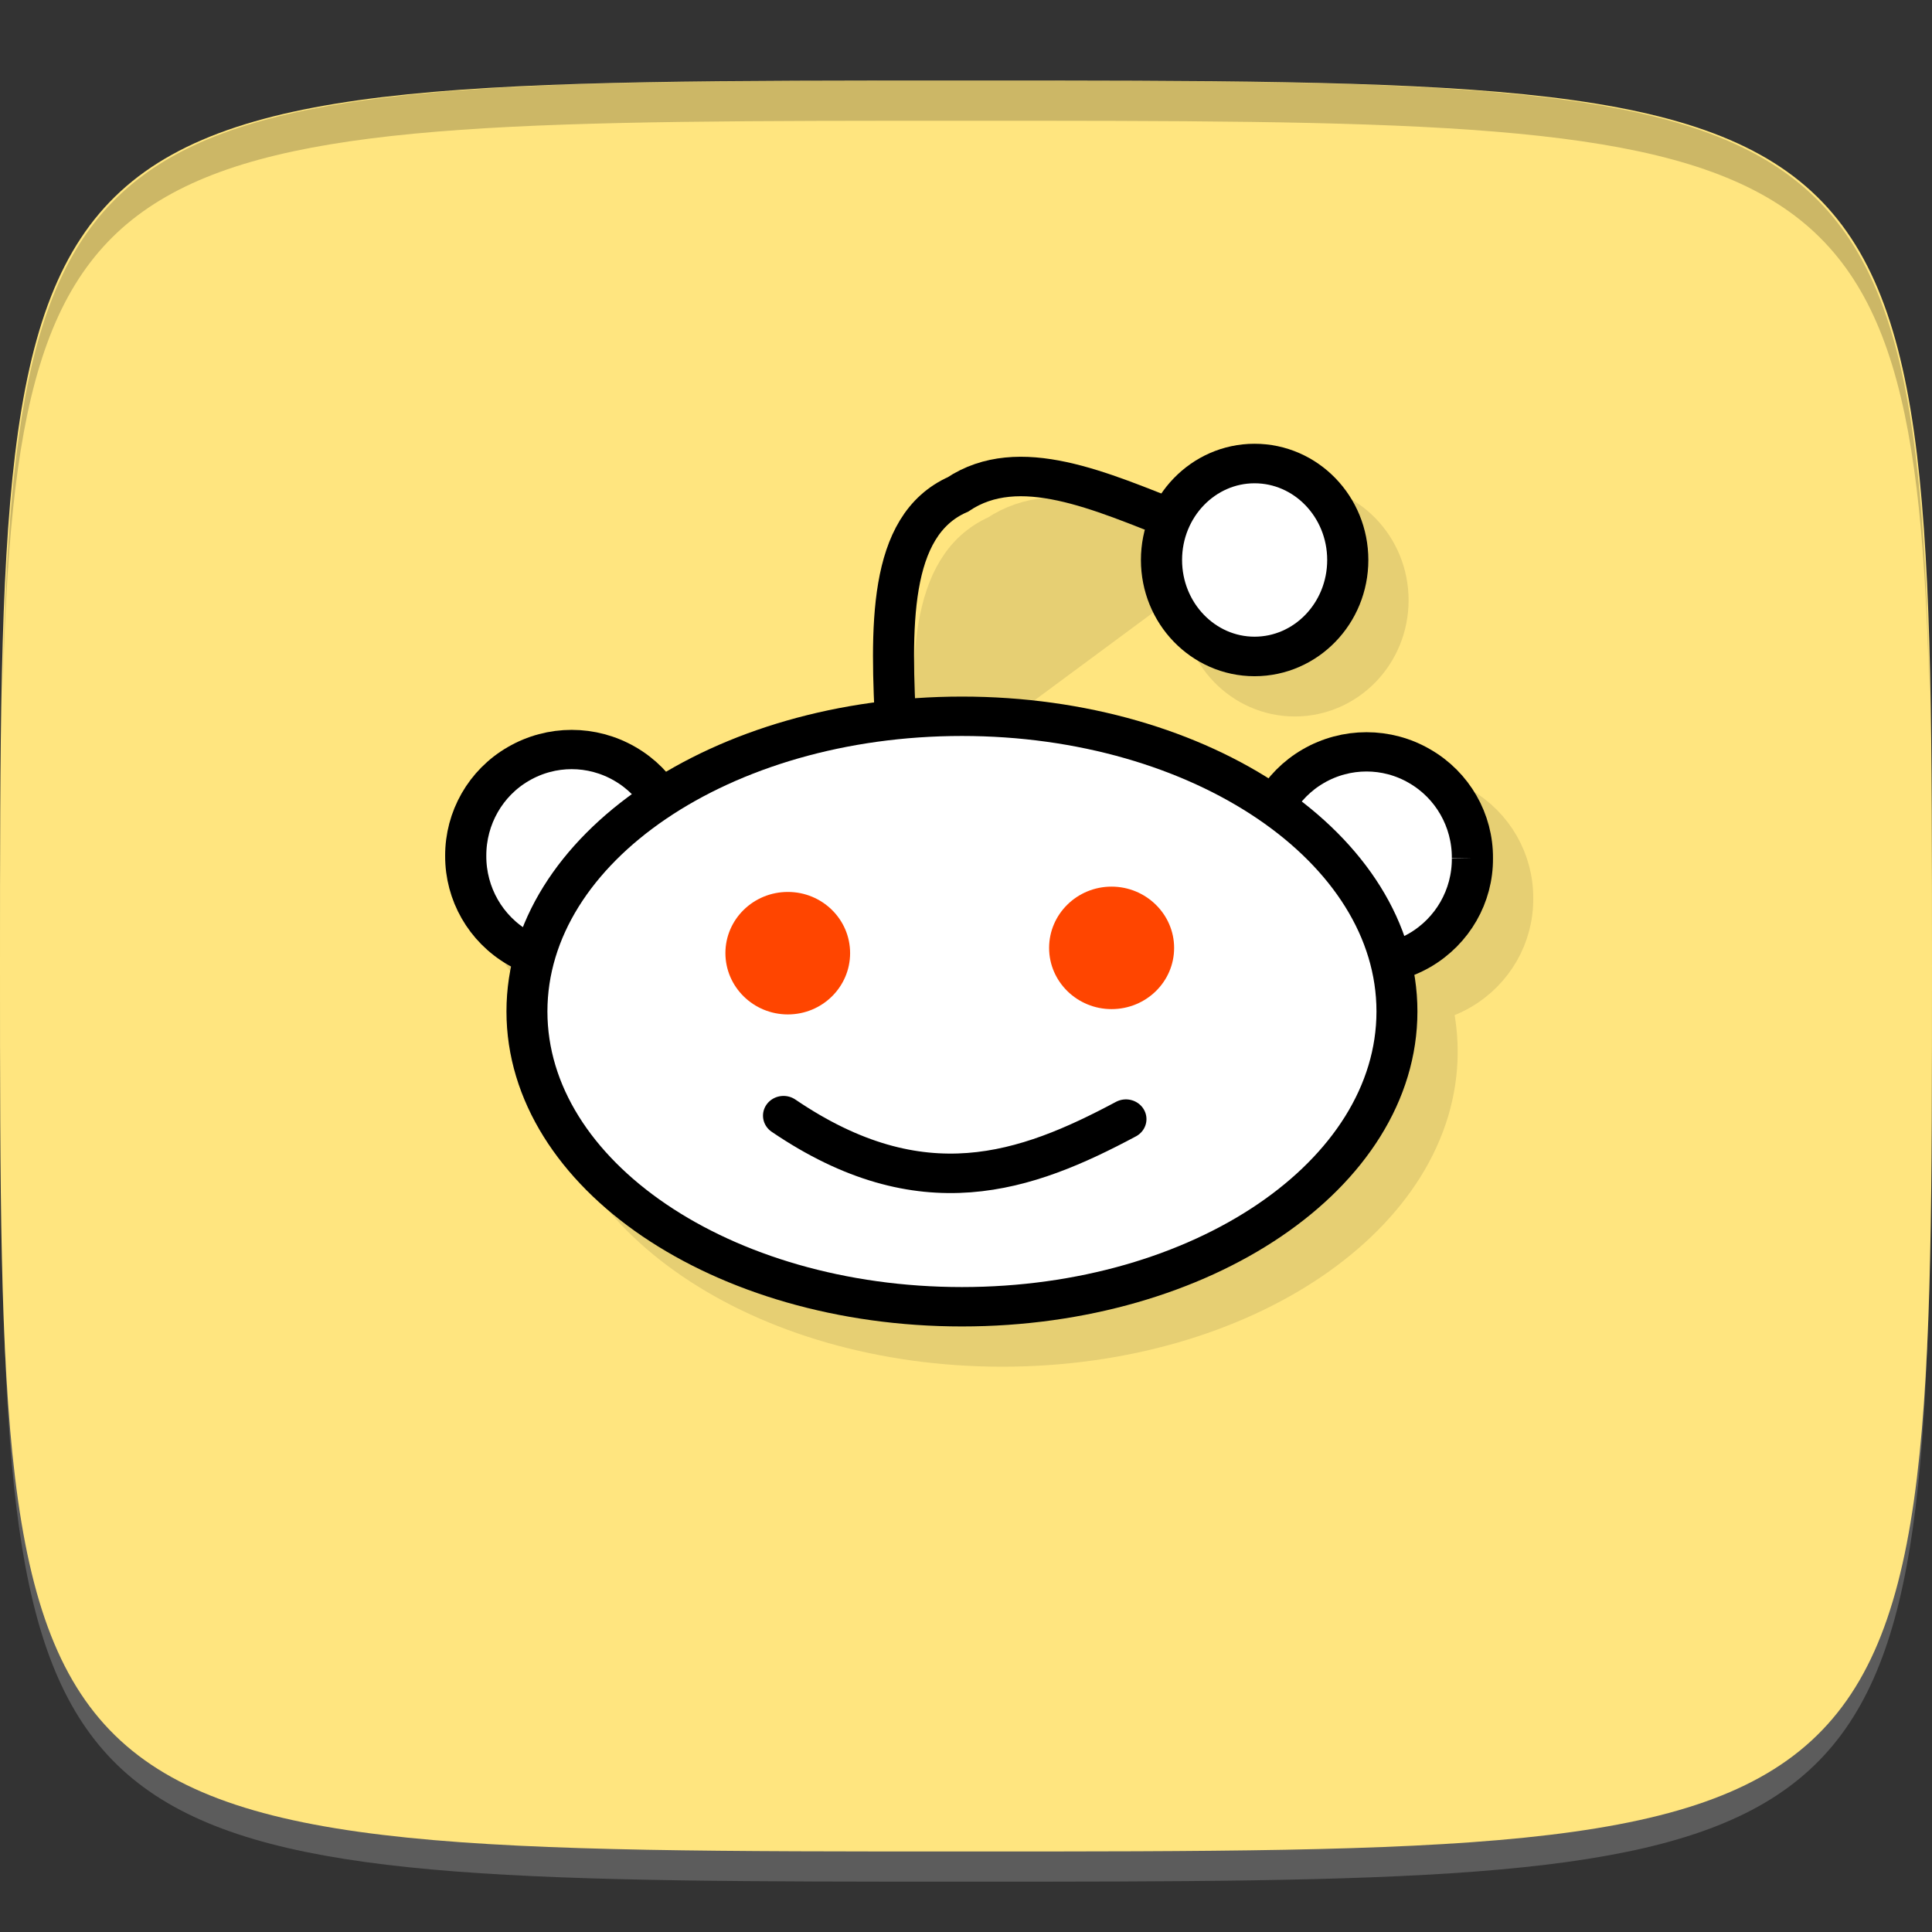 <?xml version="1.0" encoding="UTF-8" standalone="no"?>
<!-- Created with Inkscape (http://www.inkscape.org/) -->

<svg
   xmlns:dc="http://purl.org/dc/elements/1.1/"
   xmlns:cc="http://creativecommons.org/ns#"
   xmlns:rdf="http://www.w3.org/1999/02/22-rdf-syntax-ns#"
   xmlns:svg="http://www.w3.org/2000/svg"
   xmlns="http://www.w3.org/2000/svg"
   xmlns:sodipodi="http://sodipodi.sourceforge.net/DTD/sodipodi-0.dtd"
   xmlns:inkscape="http://www.inkscape.org/namespaces/inkscape"
   width="48"
   height="48"
   id="svg2"
   version="1.1"
   inkscape:version="0.48.4 r9939"
   sodipodi:docname="unity-webapps-reddit.svg">
  <rect width="100%" height="100%" fill="#333333" stroke="none"/>
  <defs
     id="defs4">
    <clipPath
       id="clipPath-177983274">
      <g
         id="g3026-4"
         transform="translate(0,-1004.362)">
        <path
           id="path3028"
           fill="#1890d0"
           transform="matrix(15.333,0,0,11.5,415,878.862)"
           d="m -24 13 c 0 1.105 -0.672 2 -1.5 2 -0.828 0 -1.5 -0.895 -1.5 -2 0 -1.105 0.672 -2 1.5 -2 0.828 0 1.5 0.895 1.5 2 z" />
      </g>
    </clipPath>
    <clipPath
       id="clipPath-172488070">
      <g
         id="g3021"
         transform="translate(0,-1004.362)">
        <path
           id="path3023"
           fill="#1890d0"
           transform="matrix(15.333,0,0,11.5,415,878.862)"
           d="m -24 13 c 0 1.105 -0.672 2 -1.5 2 -0.828 0 -1.5 -0.895 -1.5 -2 0 -1.105 0.672 -2 1.5 -2 0.828 0 1.5 0.895 1.5 2 z" />
      </g>
    </clipPath>
    <linearGradient
       gradientTransform="matrix(0,-1,1,0,-1.5e-6,48)"
       gradientUnits="userSpaceOnUse"
       x2="47"
       x1="1"
       id="linearGradient3764">
      <stop
         id="stop3016"
         stop-opacity="1"
         stop-color="#bddaf5" />
      <stop
         id="stop3018"
         stop-opacity="1"
         stop-color="#cfe4f8"
         offset="1" />
    </linearGradient>
  </defs>
  <sodipodi:namedview
     id="base"
     pagecolor="#ffffff"
     bordercolor="#666666"
     borderopacity="1.0"
     inkscape:pageopacity="0.0"
     inkscape:pageshadow="2"
     inkscape:zoom="5.7916665"
     inkscape:cx="-4.1347811"
     inkscape:cy="27.584505"
     inkscape:document-units="px"
     inkscape:current-layer="layer1"
     showgrid="true"
     inkscape:snap-bbox="true"
     inkscape:window-width="1301"
     inkscape:window-height="744"
     inkscape:window-x="65"
     inkscape:window-y="24"
     inkscape:window-maximized="1"
     inkscape:object-nodes="true"
     showguides="true"
     inkscape:guide-bbox="true"
     inkscape:snap-nodes="false"
     inkscape:snap-global="true">
    <inkscape:grid
       type="xygrid"
       id="grid3003"
       empspacing="6"
       visible="true"
       enabled="true"
       snapvisiblegridlinesonly="true" />
  </sodipodi:namedview>
  <g
     inkscape:label="Layer 1"
     inkscape:groupmode="layer"
     id="layer1"
     transform="translate(0,-1004.362)">
    <path
       id="path3788"
       d="m 24,1051.112 c -21.272,0 -23.663,-0.089 -23.938,-15.406 0.328,14.403 2.938,14.406 23.938,14.406 21,0 23.609,0 23.938,-14.406 -0.275,15.317 -2.666,15.406 -23.938,15.406 z"
       style="opacity:0.2;fill:#ffffff;fill-opacity:1;stroke:none"
       inkscape:connector-curvature="0" />
    <path
       style="fill:#ffe57f;fill-opacity:1;stroke:none"
       d="m 24,1006.362 c -24,0 -24,0 -24,22 0,22 0,22 24,22 24,0 24,0 24,-22 0,-22 0,-22 -24,-22 z"
       id="path3757"
       inkscape:connector-curvature="0"
       sodipodi:nodetypes="zzzzz" />
    <path
       style="fill:#000000;fill-opacity:1;stroke:none;opacity:0.2"
       d="M 24 2 C 2.728 2 0.337 2.089 0.062 17.406 C 0.391 3.003 3 3 24 3 C 45 3 47.609 3.003 47.938 17.406 C 47.663 2.089 45.272 2 24 2 z "
       transform="translate(0,1004.362)"
       id="path3770" />
    <g
       id="g3813"
       transform="translate(-47.998,993.362)" />
    <g
       id="g3038"
       transform="translate(-50.335,1008.707)" />
    <g
       id="g3041"
       transform="translate(-51.97,1003.761)" />
    <g
       id="g3026"
       transform="translate(-56.532,1001.61)" />
    <g
       id="g3040"
       transform="translate(-46.987,1000.366)" />
    <g
       id="g3042"
       transform="translate(-73,998.362)" />
    <g
       id="g3044"
       transform="translate(7.2881821e-4,1002.366)">
      <g
         clip-path="url(#clipPath-172488070)"
         id="g3046">
        <g
           transform="translate(1,1)"
           id="g3048">
          <g
             style="opacity:0.1"
             id="g3050">
            <!-- color: #cfe4f8 -->
            <g
               id="g3052">
              <path
                 style="fill:#000000;fill-opacity:1;fill-rule:nonzero;stroke:#000000;stroke-width:9.295;stroke-linecap:butt;stroke-linejoin:miter;stroke-miterlimit:4;stroke-opacity:1"
                 inkscape:connector-curvature="0"
                 d="m 369.28,125.3 c 0.071,8.965 -4.483,17.262 -11.92,21.782 -7.437,4.482 -16.581,4.482 -24.02,0 -7.437,-4.519 -11.956,-12.817 -11.92,-21.782 -0.036,-8.965 4.483,-17.3 11.92,-21.782 7.437,-4.519 16.581,-4.519 24.02,0 7.437,4.482 11.991,12.817 11.92,21.782 m 0,0"
                 transform="matrix(0.11,0,0,0.105,-23.786,10.104)"
                 stroke-miterlimit="4"
                 id="path3054" />
              <path
                 style="fill:#000000;fill-opacity:1;fill-rule:nonzero;stroke:#000000;stroke-width:9.295;stroke-linecap:butt;stroke-linejoin:miter;stroke-miterlimit:4;stroke-opacity:1"
                 inkscape:connector-curvature="0"
                 d="m 369.28,125.3 c 0.071,8.965 -4.483,17.262 -11.92,21.782 -7.401,4.482 -16.581,4.482 -24.02,0 -7.401,-4.519 -11.956,-12.817 -11.92,-21.782 -0.036,-8.965 4.519,-17.3 11.92,-21.782 7.437,-4.519 16.617,-4.519 24.02,0 7.437,4.482 11.991,12.817 11.92,21.782 m 0,0"
                 transform="matrix(0.11,0,0,0.105,-4.04,10.162)"
                 stroke-miterlimit="4"
                 id="path3056" />
              <path
                 style="fill:#000000;stroke:#000000;stroke-width:7.847;stroke-linecap:butt;stroke-linejoin:miter;stroke-miterlimit:4;stroke-opacity:1"
                 inkscape:connector-curvature="0"
                 d="m 169.02,-152.1 c -15.286,-6.257 -30.812,-13.671 -42.494,-5.568 -13.514,6.225 -12.853,26.591 -11.832,47.36"
                 transform="matrix(0.13,0,0,0.125,7.351,33.988)"
                 stroke-miterlimit="4"
                 id="path3058" />
              <path
                 style="fill:#000000;fill-opacity:1;fill-rule:nonzero;stroke:#000000;stroke-width:7.767;stroke-linecap:round;stroke-linejoin:miter;stroke-miterlimit:4;stroke-opacity:1"
                 inkscape:connector-curvature="0"
                 d="m 497.87,154.19 c 0,32.17 -36.954,58.23 -82.5,58.23 -45.575,0 -82.5,-26.07 -82.5,-58.23 0,-32.14 36.924,-58.2 82.5,-58.2 45.545,0 82.5,26.07 82.5,58.2 m 0,0"
                 transform="matrix(0.131,0,0,0.126,-30.515,7.697)"
                 stroke-miterlimit="4"
                 id="path3060" />
              <path
                 style="fill:#000000;fill-opacity:1;fill-rule:nonzero;stroke:#000000;stroke-width:8.05;stroke-linecap:round;stroke-linejoin:miter;stroke-miterlimit:4;stroke-opacity:1"
                 inkscape:connector-curvature="0"
                 d="m 509.3,71.35 c 0,10.849 -8.163,19.644 -18.235,19.644 -10.04,0 -18.204,-8.795 -18.204,-19.644 0,-10.849 8.163,-19.644 18.204,-19.644 10.07,0 18.235,8.795 18.235,19.644 m 0,0"
                 transform="matrix(0.127,0,0,0.122,-31.197,7.204)"
                 stroke-miterlimit="4"
                 id="path3062" />
              <path
                 style="fill:#000000;fill-opacity:1;fill-rule:nonzero;stroke:none"
                 inkscape:connector-curvature="0"
                 d="m 21.12,25.676 c 0,0.84 -0.691,1.523 -1.547,1.523 -0.855,0 -1.551,-0.684 -1.551,-1.523 0,-0.84 0.695,-1.52 1.551,-1.52 0.855,0 1.547,0.68 1.547,1.52 m 0,0"
                 id="path3064" />
              <path
                 style="fill:#000000;fill-opacity:1;fill-rule:nonzero;stroke:none"
                 inkscape:connector-curvature="0"
                 d="m 29.17,25.547 c 0,0.84 -0.695,1.52 -1.555,1.52 -0.852,0 -1.551,-0.68 -1.551,-1.52 0,-0.84 0.695,-1.523 1.551,-1.523 0.855,0 1.555,0.684 1.555,1.523 m 0,0"
                 id="path3066" />
              <path
                 style="fill:#000000;stroke:#000000;stroke-width:7.847;stroke-linecap:round;stroke-linejoin:miter;stroke-miterlimit:4;stroke-opacity:1"
                 inkscape:connector-curvature="0"
                 d="m 93.19,-34.19 c 26.427,18.676 46.34,11.293 65.44,0.688"
                 transform="matrix(0.13,0,0,0.125,7.351,33.988)"
                 stroke-miterlimit="4"
                 id="path3068" />
            </g>
          </g>
        </g>
      </g>
    </g>
    <g
       id="g3070"
       transform="translate(7.2881821e-4,1002.366)">
      <g
         clip-path="url(#clipPath-177983274)"
         id="g3072">
        <!-- color: #cfe4f8 -->
        <g
           id="g3074">
          <path
             style="fill:#ffffff;fill-opacity:1;fill-rule:nonzero;stroke:#000000;stroke-width:9.295;stroke-linecap:butt;stroke-linejoin:miter;stroke-miterlimit:4;stroke-opacity:1"
             inkscape:connector-curvature="0"
             d="m 369.28,125.3 c 0.071,8.965 -4.483,17.262 -11.92,21.782 -7.437,4.482 -16.581,4.482 -24.02,0 -7.437,-4.519 -11.956,-12.817 -11.92,-21.782 -0.036,-8.965 4.483,-17.3 11.92,-21.782 7.437,-4.519 16.581,-4.519 24.02,0 7.437,4.482 11.991,12.817 11.92,21.782 m 0,0"
             transform="matrix(0.11,0,0,0.105,-23.786,10.104)"
             stroke-miterlimit="4"
             id="path3076" />
          <path
             style="fill:#ffffff;fill-opacity:1;fill-rule:nonzero;stroke:#000000;stroke-width:9.295;stroke-linecap:butt;stroke-linejoin:miter;stroke-miterlimit:4;stroke-opacity:1"
             inkscape:connector-curvature="0"
             d="m 369.28,125.3 c 0.071,8.965 -4.483,17.262 -11.92,21.782 -7.401,4.482 -16.581,4.482 -24.02,0 -7.401,-4.519 -11.956,-12.817 -11.92,-21.782 -0.036,-8.965 4.519,-17.3 11.92,-21.782 7.437,-4.519 16.617,-4.519 24.02,0 7.437,4.482 11.991,12.817 11.92,21.782 m 0,0"
             transform="matrix(0.11,0,0,0.105,-4.04,10.162)"
             stroke-miterlimit="4"
             id="path3078" />
          <path
             style="fill:none;stroke:#000000;stroke-width:7.847;stroke-linecap:butt;stroke-linejoin:miter;stroke-miterlimit:4;stroke-opacity:1"
             inkscape:connector-curvature="0"
             d="m 169.02,-152.1 c -15.286,-6.257 -30.812,-13.671 -42.494,-5.568 -13.514,6.225 -12.853,26.591 -11.832,47.36"
             transform="matrix(0.13,0,0,0.125,7.351,33.988)"
             stroke-miterlimit="4"
             id="path3080" />
          <path
             style="fill:#ffffff;fill-opacity:1;fill-rule:nonzero;stroke:#000000;stroke-width:7.767;stroke-linecap:round;stroke-linejoin:miter;stroke-miterlimit:4;stroke-opacity:1"
             inkscape:connector-curvature="0"
             d="m 497.87,154.19 c 0,32.17 -36.954,58.23 -82.5,58.23 -45.575,0 -82.5,-26.07 -82.5,-58.23 0,-32.14 36.924,-58.2 82.5,-58.2 45.545,0 82.5,26.07 82.5,58.2 m 0,0"
             transform="matrix(0.131,0,0,0.126,-30.515,7.697)"
             stroke-miterlimit="4"
             id="path3082" />
          <path
             style="fill:#ffffff;fill-opacity:1;fill-rule:nonzero;stroke:#000000;stroke-width:8.05;stroke-linecap:round;stroke-linejoin:miter;stroke-miterlimit:4;stroke-opacity:1"
             inkscape:connector-curvature="0"
             d="m 509.3,71.35 c 0,10.849 -8.163,19.644 -18.235,19.644 -10.04,0 -18.204,-8.795 -18.204,-19.644 0,-10.849 8.163,-19.644 18.204,-19.644 10.07,0 18.235,8.795 18.235,19.644 m 0,0"
             transform="matrix(0.127,0,0,0.122,-31.197,7.204)"
             stroke-miterlimit="4"
             id="path3084" />
          <path
             style="fill:#ff4500;fill-opacity:1;fill-rule:nonzero;stroke:none"
             inkscape:connector-curvature="0"
             d="m 21.12,25.676 c 0,0.84 -0.691,1.523 -1.547,1.523 -0.855,0 -1.551,-0.684 -1.551,-1.523 0,-0.84 0.695,-1.52 1.551,-1.52 0.855,0 1.547,0.68 1.547,1.52 m 0,0"
             id="path3086" />
          <path
             style="fill:#ff4500;fill-opacity:1;fill-rule:nonzero;stroke:none"
             inkscape:connector-curvature="0"
             d="m 29.17,25.547 c 0,0.84 -0.695,1.52 -1.555,1.52 -0.852,0 -1.551,-0.68 -1.551,-1.52 0,-0.84 0.695,-1.523 1.551,-1.523 0.855,0 1.555,0.684 1.555,1.523 m 0,0"
             id="path3088" />
          <path
             style="fill:none;stroke:#000000;stroke-width:7.847;stroke-linecap:round;stroke-linejoin:miter;stroke-miterlimit:4;stroke-opacity:1"
             inkscape:connector-curvature="0"
             d="m 93.19,-34.19 c 26.427,18.676 46.34,11.293 65.44,0.688"
             transform="matrix(0.13,0,0,0.125,7.351,33.988)"
             stroke-miterlimit="4"
             id="path3090" />
        </g>
      </g>
    </g>
  </g>
</svg>
